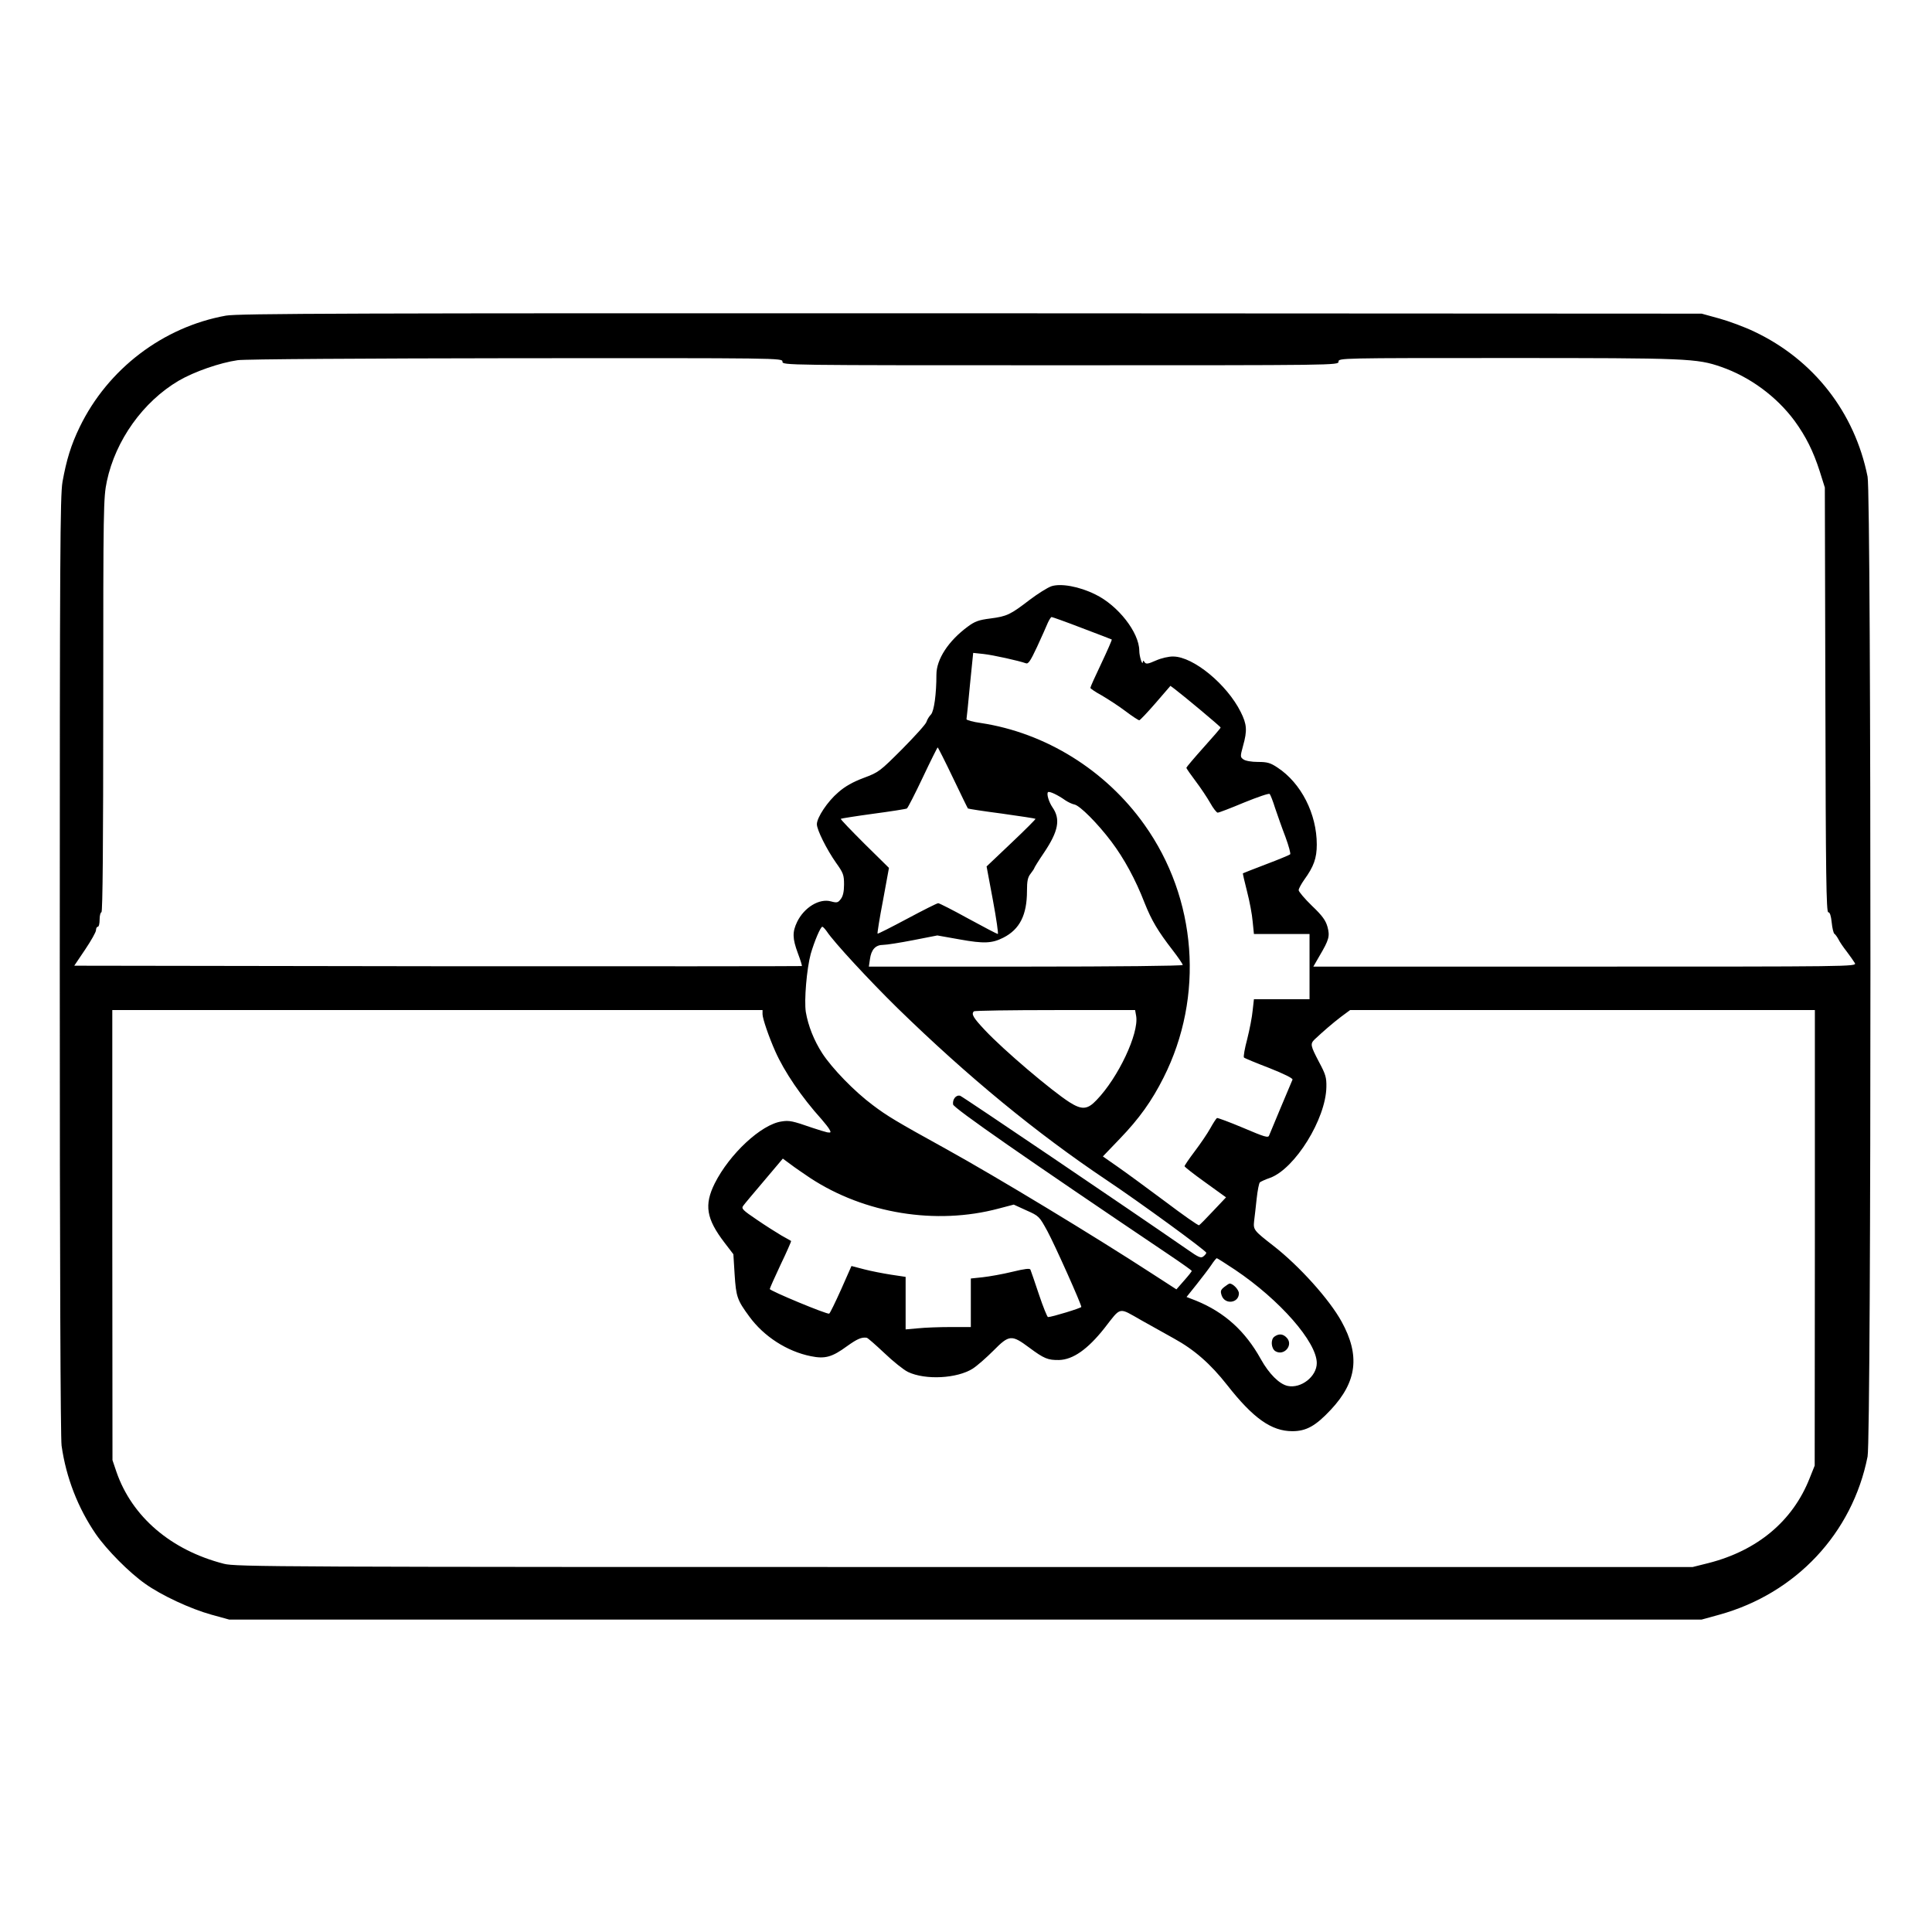 <?xml version="1.0" standalone="no"?>
<!DOCTYPE svg PUBLIC "-//W3C//DTD SVG 20010904//EN"
 "http://www.w3.org/TR/2001/REC-SVG-20010904/DTD/svg10.dtd">
<svg version="1.0" xmlns="http://www.w3.org/2000/svg"
 width="2048pt" height="2048pt" viewBox="0 0 2048 2048"
 preserveAspectRatio="xMidYMid meet">
<g transform="translate(0,2048) scale(0.192,-0.192)"
fill="#000000" stroke="none">
<path d="M1247 8924 c-348 -63 -652 -295 -807 -615 -48 -99 -73 -181 -95 -303
-13 -78 -15 -390 -15 -2670 0 -1658 4 -2606 10 -2651 25 -177 91 -345 189
-488 61 -88 184 -212 272 -274 91 -65 251 -139 366 -171 l98 -27 4065 0 4065
0 98 27 c422 117 734 449 818 873 21 105 21 5305 0 5410 -71 355 -298 646
-626 801 -52 25 -138 57 -192 72 l-98 27 -4035 2 c-3449 1 -4046 -1 -4113 -13z
m3073 -254 c0 -20 7 -20 1535 -20 1528 0 1535 0 1535 20 0 20 7 20 933 20 992
0 1045 -2 1180 -49 158 -55 305 -163 405 -298 63 -87 103 -167 139 -279 l28
-89 3 -1172 c2 -969 5 -1173 16 -1173 9 0 15 -19 19 -57 3 -31 10 -59 15 -62
5 -3 15 -17 22 -30 6 -13 27 -44 46 -68 19 -25 39 -54 45 -64 10 -19 -20 -19
-1490 -19 l-1500 0 34 59 c53 90 58 109 44 161 -10 35 -28 61 -86 116 -40 39
-73 78 -73 86 0 8 14 34 31 58 52 72 69 118 69 194 0 169 -86 339 -217 425
-39 26 -56 31 -108 31 -36 0 -69 6 -80 14 -18 13 -18 16 -2 75 24 85 21 119
-13 187 -76 152 -261 305 -372 306 -24 1 -67 -9 -96 -22 -45 -20 -55 -21 -63
-9 -5 8 -9 10 -9 4 -1 -30 -20 26 -20 60 -1 100 -117 249 -243 310 -89 44
-190 62 -242 45 -21 -7 -75 -41 -120 -75 -107 -82 -125 -91 -217 -103 -64 -8
-86 -16 -125 -45 -107 -79 -173 -180 -173 -265 0 -108 -13 -201 -30 -220 -10
-10 -21 -28 -25 -41 -3 -12 -64 -79 -133 -149 -124 -124 -130 -129 -213 -160
-59 -22 -104 -47 -141 -80 -59 -50 -118 -139 -118 -176 0 -31 54 -139 106
-213 40 -56 44 -67 44 -120 0 -39 -6 -65 -18 -80 -15 -20 -21 -22 -54 -13 -64
18 -148 -33 -187 -113 -27 -56 -26 -92 4 -173 14 -37 24 -69 22 -71 -2 -1
-907 -2 -2011 -1 l-2006 3 60 89 c33 49 60 97 60 107 0 11 5 19 10 19 6 0 10
18 10 40 0 22 5 40 10 40 7 0 10 388 10 1143 0 1103 1 1145 20 1237 48 226
200 439 397 555 86 50 227 99 325 113 35 6 716 10 1536 11 1466 1 1472 1 1472
-19z m1654 -1471 c88 -33 162 -62 164 -63 2 -2 -24 -61 -57 -131 -34 -71 -61
-131 -61 -136 0 -4 28 -23 63 -42 34 -20 93 -58 130 -86 37 -28 72 -51 77 -51
4 0 45 43 90 95 l82 95 23 -17 c54 -41 254 -208 254 -213 1 -3 -42 -52 -94
-110 -52 -58 -94 -108 -95 -112 0 -4 23 -37 51 -74 28 -37 64 -91 81 -121 16
-29 35 -53 41 -53 7 0 72 25 146 56 74 30 137 52 141 47 4 -4 18 -39 30 -78
13 -38 38 -110 57 -159 18 -49 30 -93 26 -96 -4 -4 -64 -29 -133 -55 -69 -26
-126 -49 -128 -50 -1 -1 9 -46 23 -100 14 -54 28 -128 31 -166 l7 -69 153 0
154 0 0 -180 0 -180 -154 0 -153 0 -7 -62 c-3 -35 -17 -106 -30 -158 -14 -52
-22 -98 -18 -102 4 -4 67 -30 140 -58 83 -33 131 -57 128 -64 -12 -27 -123
-293 -129 -308 -5 -15 -24 -9 -144 42 -76 32 -141 56 -144 54 -4 -2 -21 -28
-37 -57 -16 -29 -55 -86 -86 -127 -31 -41 -56 -78 -56 -82 0 -4 51 -44 114
-89 l115 -83 -71 -75 c-39 -42 -74 -77 -78 -79 -5 -2 -89 57 -187 131 -98 73
-215 159 -261 191 l-83 58 93 97 c108 112 177 209 242 338 226 448 185 989
-106 1397 -214 301 -546 507 -903 561 -44 6 -79 16 -79 21 1 5 10 89 19 188
l18 178 57 -6 c55 -6 197 -38 233 -51 14 -6 25 10 63 91 25 55 52 114 59 132
8 17 17 32 21 32 4 0 80 -27 168 -61z m-713 -826 c44 -92 81 -168 83 -170 2
-2 86 -15 186 -28 101 -14 185 -27 187 -29 2 -2 -58 -62 -133 -133 l-137 -130
35 -187 c19 -102 31 -186 27 -186 -4 0 -77 38 -163 85 -85 47 -160 85 -166 85
-7 0 -84 -39 -172 -86 -88 -47 -161 -84 -163 -82 -2 2 11 85 30 183 l33 180
-135 133 c-74 74 -133 135 -131 138 3 2 84 15 180 28 97 13 180 26 185 29 5 3
45 81 88 172 43 91 80 165 82 165 2 0 40 -75 84 -167z m621 -125 c15 -10 38
-21 50 -23 30 -6 127 -103 204 -205 70 -93 133 -208 184 -340 38 -95 72 -153
154 -259 31 -40 56 -77 56 -82 0 -5 -362 -9 -866 -9 l-867 0 6 41 c7 53 31 79
73 79 19 0 94 12 166 26 l133 26 124 -22 c133 -24 178 -22 241 10 90 46 130
125 130 258 0 54 4 75 20 95 11 14 20 28 20 30 0 3 24 42 54 86 80 119 92 185
47 250 -20 29 -34 75 -25 84 7 7 54 -15 96 -45z m-1317 -724 c38 -58 233 -269
391 -424 390 -380 766 -689 1154 -949 184 -123 550 -390 550 -401 0 -4 -7 -13
-16 -20 -13 -11 -26 -6 -87 37 -328 227 -1243 846 -1256 850 -23 6 -43 -20
-39 -48 3 -20 398 -295 1191 -829 70 -47 126 -87 127 -90 0 -3 -19 -27 -43
-54 l-42 -48 -133 86 c-315 205 -858 534 -1142 691 -272 150 -323 181 -401
240 -101 75 -225 203 -279 286 -46 71 -78 152 -91 228 -10 64 5 240 27 321 20
69 54 150 64 150 4 0 15 -12 25 -26z m-355 -457 c0 -23 34 -123 70 -204 50
-113 145 -253 256 -376 19 -22 39 -47 44 -57 9 -16 7 -18 -13 -15 -12 3 -50
14 -82 25 -109 38 -128 42 -170 35 -112 -16 -287 -179 -369 -342 -59 -119 -47
-195 54 -327 l49 -64 7 -113 c8 -122 14 -140 81 -231 80 -110 209 -193 340
-219 78 -16 117 -5 199 55 56 40 80 51 109 47 6 -1 49 -39 98 -85 48 -46 107
-93 130 -104 97 -46 271 -36 357 18 25 16 76 61 115 100 87 88 100 89 198 16
81 -60 102 -69 164 -68 77 2 158 59 250 175 95 122 76 117 205 44 62 -35 143
-80 179 -100 113 -62 202 -140 294 -257 144 -184 245 -255 360 -255 77 0 129
29 213 119 144 154 162 299 59 486 -67 122 -233 307 -377 419 -108 84 -111 88
-106 136 3 22 9 77 14 123 5 46 13 87 18 91 5 4 30 16 57 25 137 51 307 325
310 501 1 53 -4 70 -41 139 -47 90 -49 99 -24 124 47 44 100 90 146 125 l50
37 1283 0 1283 0 0 -1257 -1 -1258 -28 -70 c-93 -236 -288 -399 -558 -468
l-88 -22 -4020 0 c-3804 0 -4024 1 -4089 18 -292 75 -507 259 -593 507 l-22
65 -1 1243 0 1242 1795 0 1795 0 0 -23z m2063 -11 c15 -96 -99 -339 -219 -463
-50 -53 -81 -55 -149 -12 -100 64 -364 288 -467 398 -64 68 -77 89 -61 104 3
4 205 7 448 7 l442 0 6 -34z m-1800 -893 c300 -197 695 -261 1040 -169 l84 22
70 -32 c70 -31 71 -33 116 -115 41 -76 187 -402 187 -418 0 -6 -163 -56 -184
-56 -4 0 -27 56 -50 125 -23 69 -44 130 -47 137 -3 8 -30 5 -100 -12 -53 -13
-127 -26 -163 -30 l-66 -7 0 -134 0 -134 -112 0 c-62 0 -143 -3 -180 -7 l-68
-6 0 145 0 145 -80 12 c-45 7 -112 20 -150 30 l-69 18 -57 -129 c-32 -71 -61
-131 -66 -134 -10 -6 -328 126 -328 136 0 4 27 65 60 135 34 70 59 129 58 130
-2 1 -25 15 -53 30 -27 16 -89 55 -137 88 -77 52 -86 61 -75 76 6 9 59 72 116
139 l103 122 42 -31 c22 -17 72 -51 109 -76z m2346 -507 c247 -166 451 -399
451 -515 0 -74 -87 -142 -161 -126 -46 10 -103 67 -148 148 -86 155 -200 258
-356 322 l-54 21 56 70 c30 38 67 86 81 107 13 20 27 37 30 37 3 0 48 -29 101
-64z M6759 3561 c-20 -16 -22 -23 -14 -47 18 -52 95 -42 95 12 0 20 -32 54
-51 54 -4 0 -17 -9 -30 -19z M7036 3287 c-22 -16 -18 -65 5 -80 47 -29 101 32
64 73 -21 23 -44 25 -69 7z"/>
</g>
</svg>
